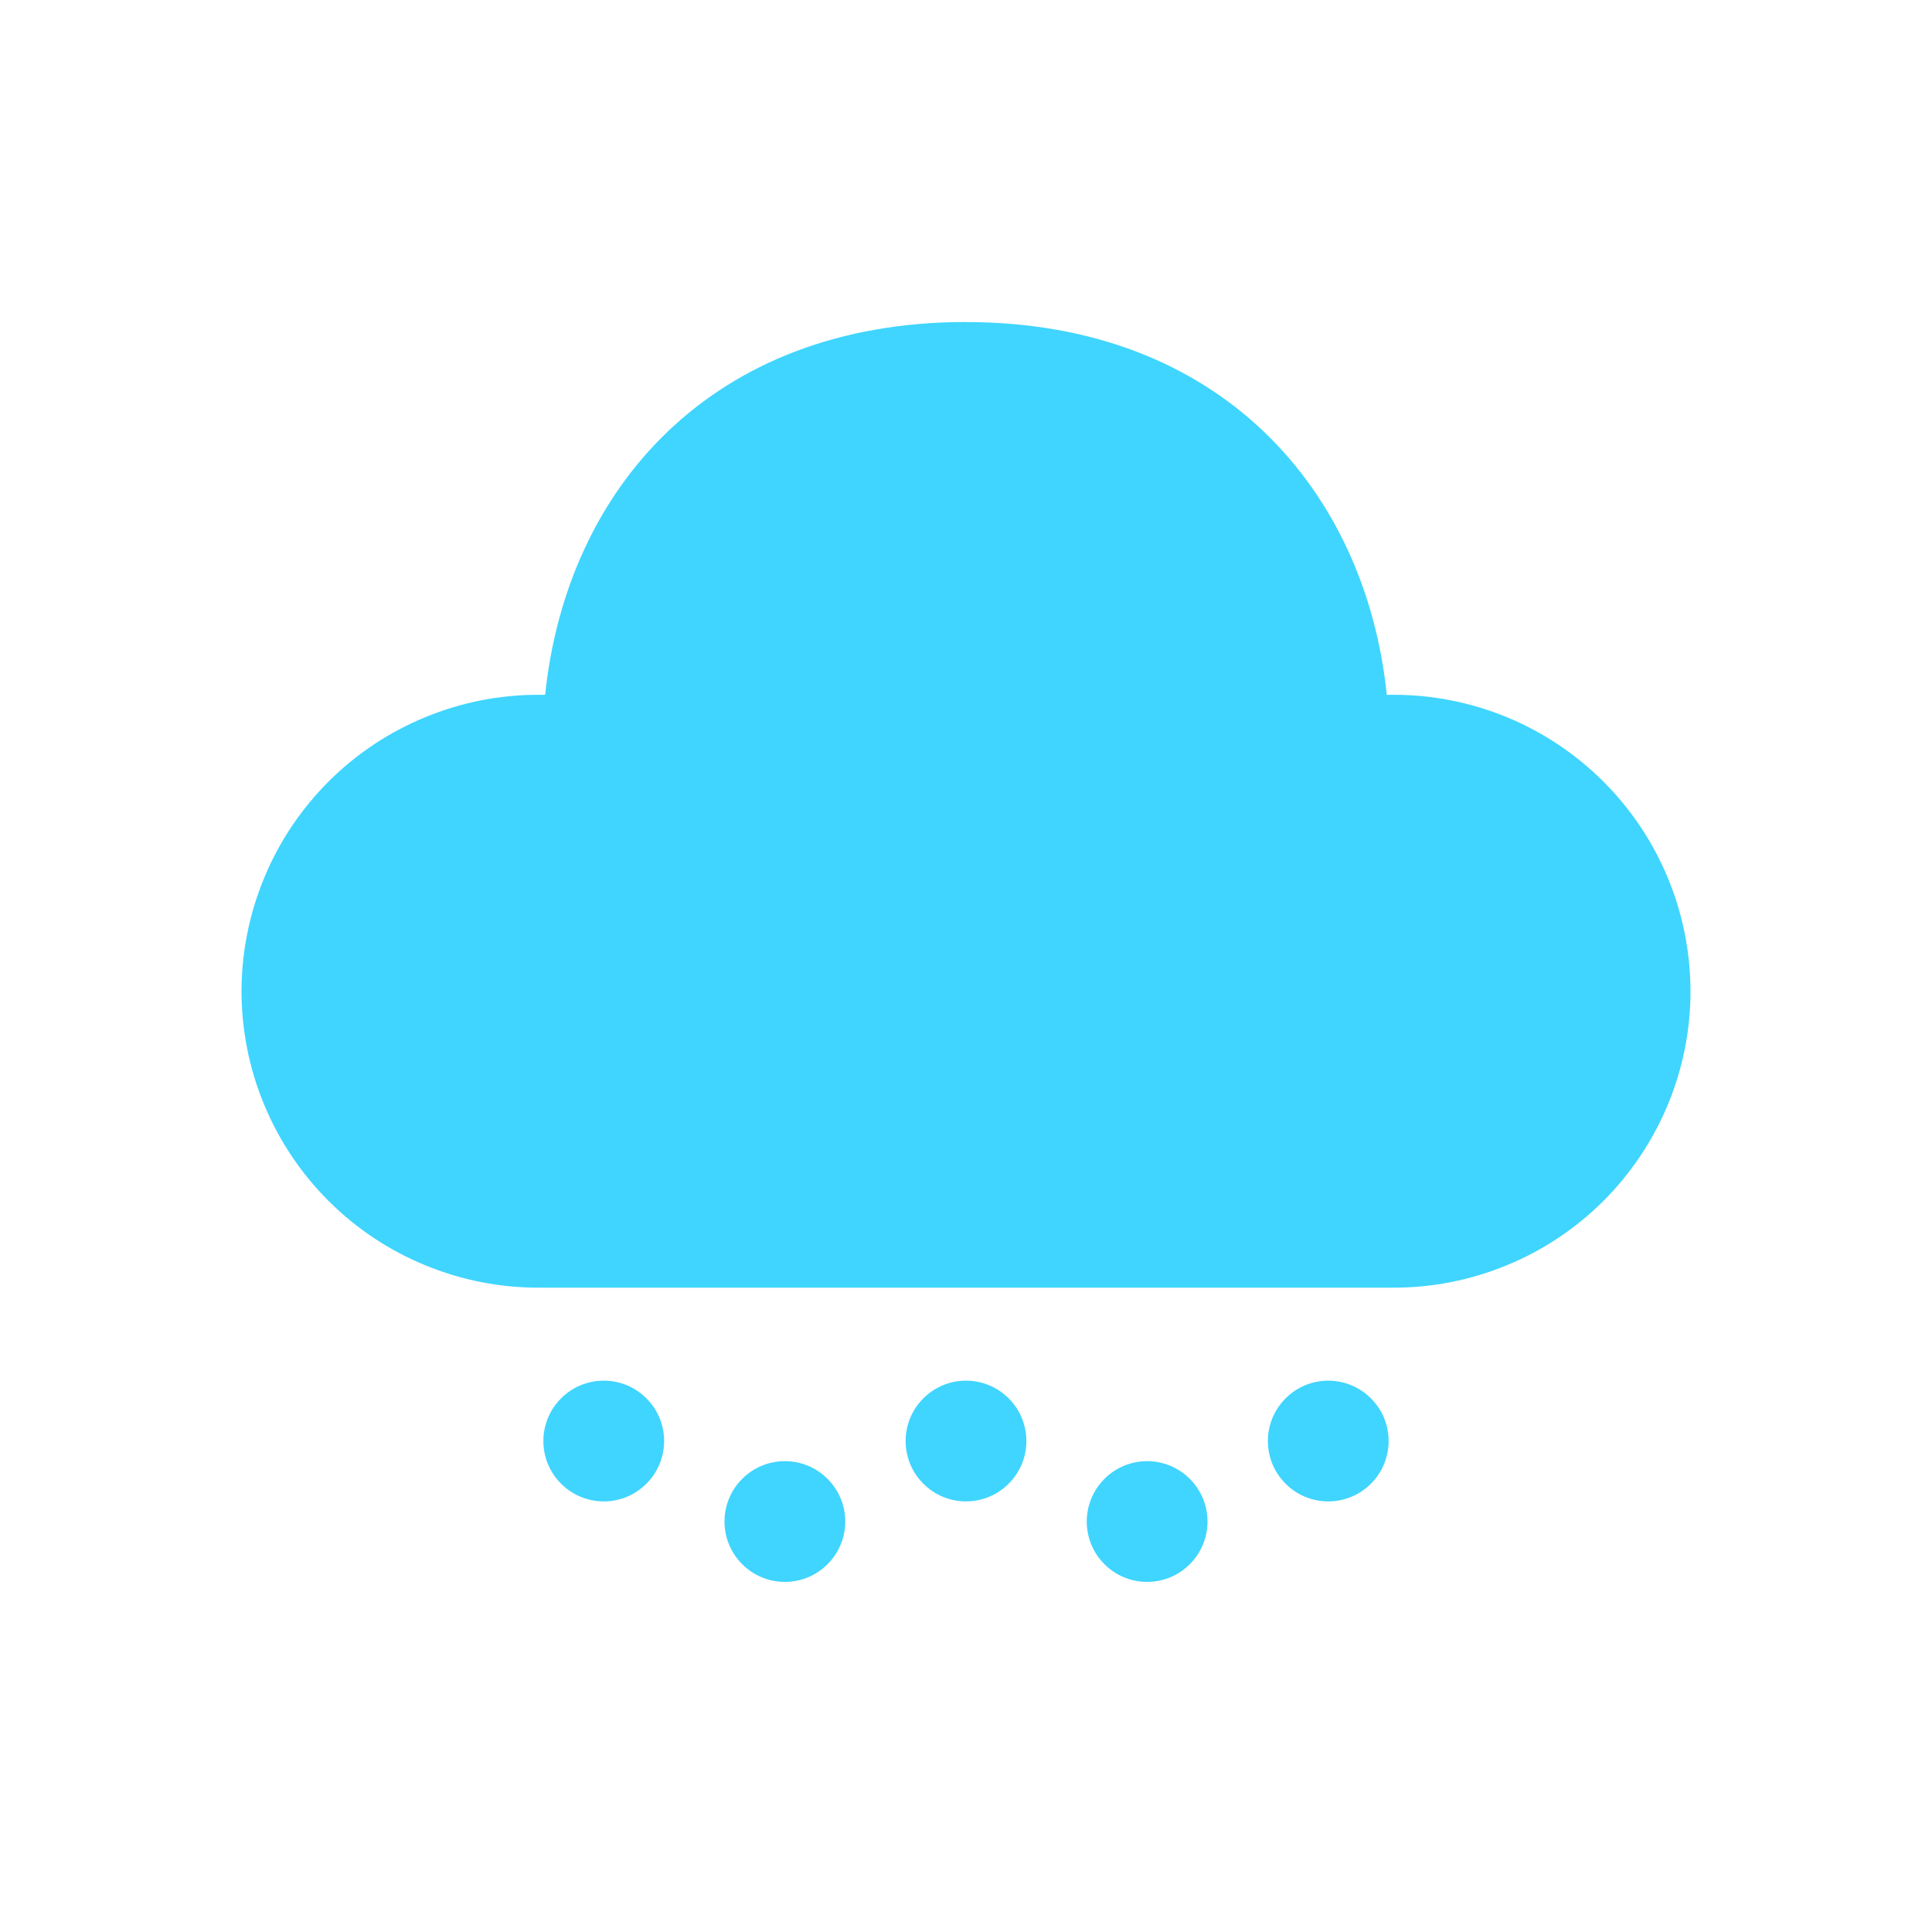 <svg width="24" height="24" viewBox="0 0 24 24" fill="none" xmlns="http://www.w3.org/2000/svg">
<path d="M9.75 18.151C9.949 18.151 10.14 18.23 10.28 18.371C10.421 18.511 10.5 18.702 10.5 18.901C10.5 19.1 10.421 19.291 10.28 19.431C10.14 19.572 9.949 19.651 9.75 19.651C9.551 19.651 9.36 19.572 9.22 19.431C9.079 19.291 9 19.1 9 18.901C9 18.702 9.079 18.511 9.22 18.371C9.36 18.23 9.551 18.151 9.75 18.151V18.151ZM14.25 18.151C14.449 18.151 14.64 18.23 14.78 18.371C14.921 18.511 15 18.702 15 18.901C15 19.1 14.921 19.291 14.78 19.431C14.64 19.572 14.449 19.651 14.25 19.651C14.051 19.651 13.86 19.572 13.72 19.431C13.579 19.291 13.5 19.1 13.5 18.901C13.5 18.702 13.579 18.511 13.72 18.371C13.86 18.23 14.051 18.151 14.25 18.151V18.151ZM7.5 17.151C7.699 17.151 7.89 17.23 8.03 17.371C8.171 17.511 8.25 17.702 8.25 17.901C8.25 18.1 8.171 18.291 8.03 18.431C7.89 18.572 7.699 18.651 7.5 18.651C7.301 18.651 7.11 18.572 6.97 18.431C6.829 18.291 6.75 18.1 6.75 17.901C6.75 17.702 6.829 17.511 6.97 17.371C7.11 17.23 7.301 17.151 7.5 17.151ZM12 17.151C12.199 17.151 12.39 17.23 12.53 17.371C12.671 17.511 12.75 17.702 12.75 17.901C12.75 18.1 12.671 18.291 12.53 18.431C12.39 18.572 12.199 18.651 12 18.651C11.801 18.651 11.61 18.572 11.47 18.431C11.329 18.291 11.25 18.1 11.25 17.901C11.25 17.702 11.329 17.511 11.47 17.371C11.61 17.23 11.801 17.151 12 17.151ZM16.5 17.151C16.699 17.151 16.89 17.23 17.03 17.371C17.171 17.511 17.25 17.702 17.25 17.901C17.25 18.1 17.171 18.291 17.03 18.431C16.89 18.572 16.699 18.651 16.5 18.651C16.301 18.651 16.11 18.572 15.97 18.431C15.829 18.291 15.75 18.1 15.75 17.901C15.75 17.702 15.829 17.511 15.97 17.371C16.11 17.23 16.301 17.151 16.5 17.151V17.151ZM12 4.001C15.169 4.001 16.966 6.098 17.227 8.631H17.307C17.791 8.63 18.271 8.725 18.719 8.909C19.166 9.094 19.573 9.365 19.916 9.707C20.259 10.049 20.531 10.455 20.717 10.902C20.903 11.349 20.999 11.829 21 12.313C21 12.797 20.904 13.277 20.718 13.724C20.532 14.171 20.259 14.578 19.917 14.92C19.574 15.262 19.167 15.533 18.719 15.717C18.271 15.902 17.791 15.997 17.307 15.996H6.693C6.209 15.997 5.729 15.902 5.281 15.717C4.833 15.533 4.426 15.262 4.083 14.92C3.74 14.578 3.468 14.171 3.282 13.724C3.096 13.277 3.001 12.797 3 12.313C3.001 11.829 3.097 11.35 3.283 10.902C3.468 10.455 3.741 10.049 4.083 9.707C4.426 9.365 4.833 9.094 5.281 8.91C5.728 8.725 6.208 8.63 6.692 8.631H6.772C7.036 6.08 8.832 4 12 4V4.001Z" fill="#3FD5FE"/>
</svg>
